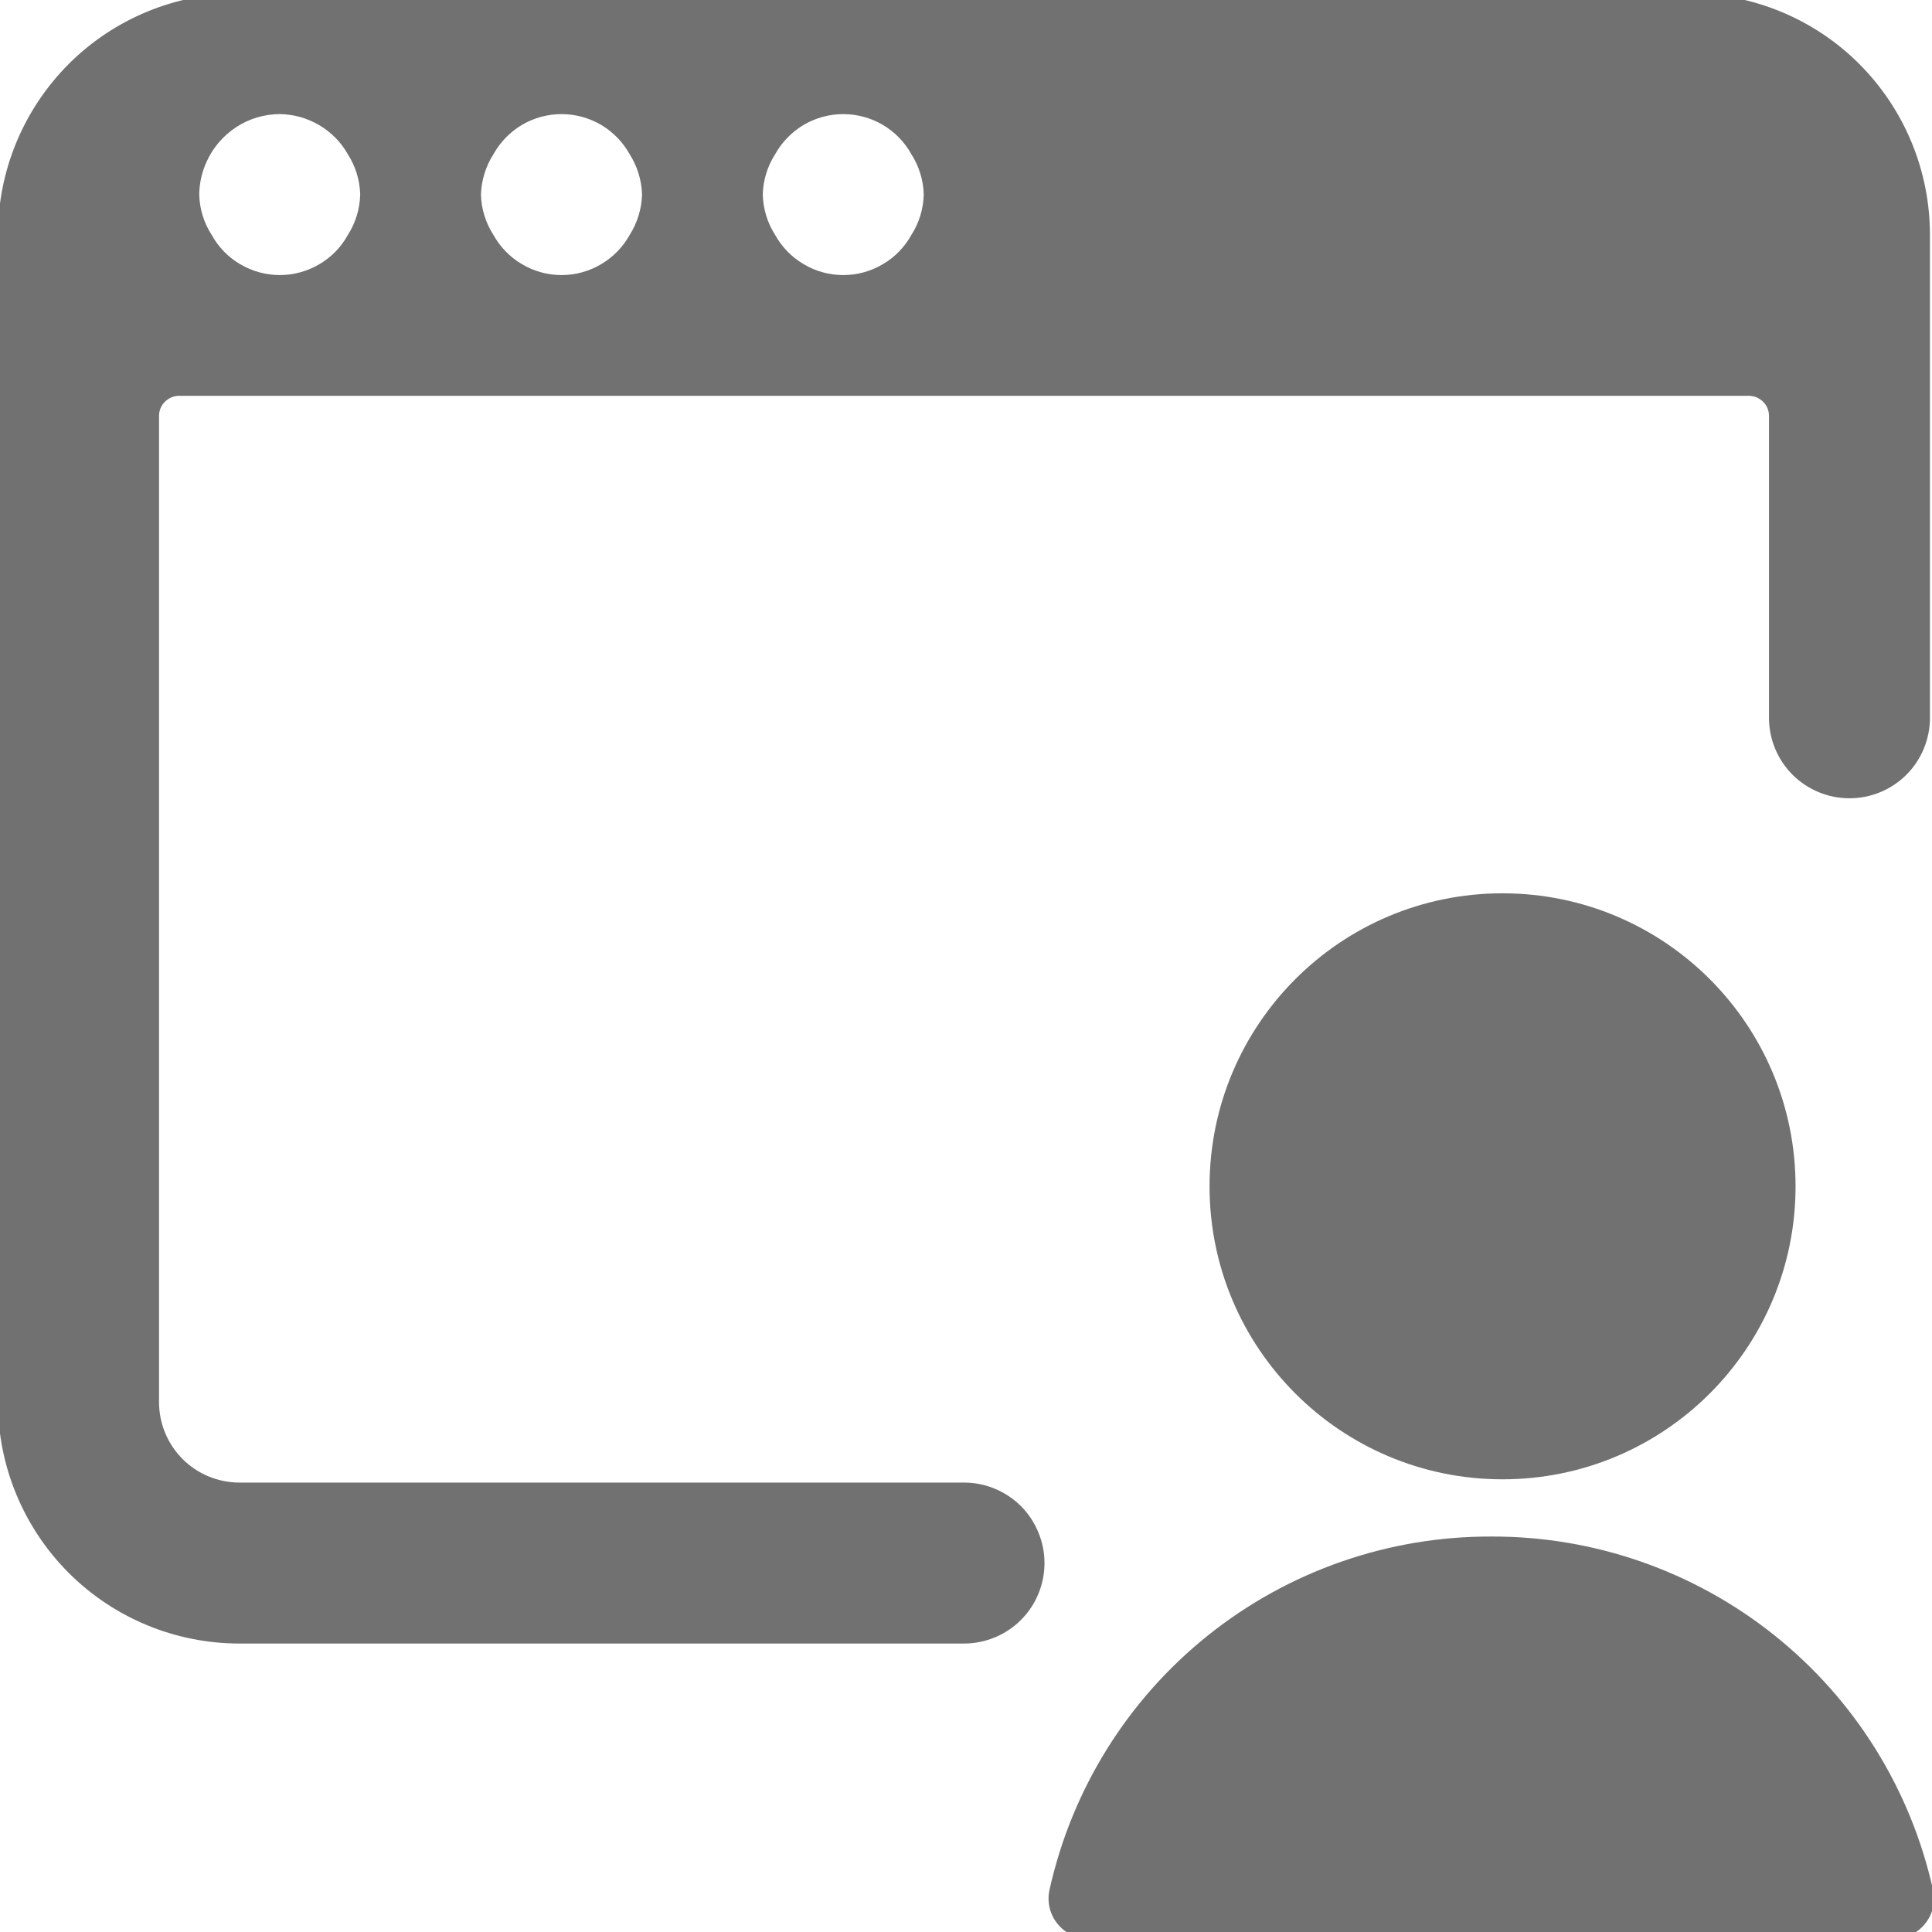 <svg width="16" height="16" viewBox="0 0 16 16" fill="none" xmlns="http://www.w3.org/2000/svg">
<g clip-path="url(#clip0_465_5114)">
<path d="M12.443 12.251C13.784 12.251 14.87 11.165 14.87 9.825C14.87 8.484 13.784 7.398 12.443 7.398C11.103 7.398 10.017 8.484 10.017 9.825C10.017 11.165 11.103 12.251 12.443 12.251Z" fill="#717171"/>
<path d="M12.35 12.725C11.498 12.722 10.671 13.011 10.006 13.542C9.34 14.074 8.877 14.817 8.692 15.649C8.681 15.697 8.681 15.748 8.692 15.797C8.703 15.846 8.725 15.891 8.756 15.93C8.788 15.97 8.827 16.001 8.872 16.023C8.917 16.045 8.967 16.056 9.017 16.056H15.683C15.733 16.056 15.783 16.045 15.828 16.023C15.873 16.001 15.912 15.97 15.944 15.93C15.975 15.891 15.997 15.846 16.008 15.797C16.019 15.748 16.019 15.697 16.008 15.649C15.823 14.817 15.36 14.074 14.694 13.542C14.029 13.011 13.202 12.722 12.35 12.725ZM7.983 12.278H1.983C1.807 12.278 1.637 12.208 1.512 12.083C1.387 11.958 1.317 11.788 1.317 11.611V3.445C1.317 3.4 1.334 3.358 1.366 3.327C1.397 3.296 1.439 3.278 1.483 3.278H14.483C14.528 3.278 14.57 3.296 14.601 3.327C14.633 3.358 14.65 3.4 14.65 3.445V5.945C14.65 6.121 14.72 6.291 14.845 6.416C14.97 6.541 15.14 6.611 15.317 6.611C15.493 6.611 15.663 6.541 15.788 6.416C15.913 6.291 15.983 6.121 15.983 5.945V1.945C15.983 1.414 15.773 0.906 15.398 0.53C15.023 0.155 14.514 -0.055 13.983 -0.055H1.983C1.453 -0.055 0.944 0.155 0.569 0.53C0.194 0.906 -0.017 1.414 -0.017 1.945V11.611C-0.017 12.142 0.194 12.65 0.569 13.026C0.944 13.401 1.453 13.611 1.983 13.611H7.983C8.16 13.611 8.33 13.541 8.455 13.416C8.58 13.291 8.65 13.121 8.65 12.945C8.65 12.857 8.633 12.77 8.599 12.69C8.566 12.609 8.517 12.535 8.455 12.473C8.393 12.411 8.319 12.362 8.239 12.329C8.158 12.295 8.071 12.278 7.983 12.278ZM6.419 1.278C6.475 1.177 6.557 1.093 6.656 1.034C6.755 0.976 6.868 0.945 6.984 0.945C7.099 0.945 7.212 0.976 7.311 1.034C7.411 1.093 7.492 1.177 7.548 1.278C7.612 1.378 7.647 1.493 7.65 1.611C7.647 1.73 7.612 1.845 7.548 1.945C7.492 2.046 7.411 2.13 7.311 2.188C7.212 2.247 7.099 2.278 6.984 2.278C6.868 2.278 6.755 2.247 6.656 2.188C6.557 2.13 6.475 2.046 6.419 1.945C6.355 1.845 6.32 1.73 6.317 1.611C6.32 1.493 6.355 1.378 6.419 1.278ZM4.086 1.278C4.142 1.177 4.224 1.093 4.323 1.034C4.422 0.976 4.535 0.945 4.65 0.945C4.766 0.945 4.879 0.976 4.978 1.034C5.077 1.093 5.159 1.177 5.215 1.278C5.278 1.378 5.314 1.493 5.317 1.611C5.314 1.73 5.278 1.845 5.215 1.945C5.159 2.046 5.077 2.13 4.978 2.188C4.879 2.247 4.766 2.278 4.65 2.278C4.535 2.278 4.422 2.247 4.323 2.188C4.224 2.13 4.142 2.046 4.086 1.945C4.022 1.845 3.986 1.73 3.983 1.611C3.987 1.493 4.022 1.378 4.086 1.278ZM1.711 1.339C1.764 1.222 1.849 1.123 1.956 1.053C2.063 0.983 2.189 0.945 2.317 0.945C2.432 0.946 2.544 0.978 2.643 1.036C2.743 1.095 2.825 1.178 2.881 1.278C2.945 1.378 2.98 1.493 2.983 1.611C2.98 1.73 2.945 1.845 2.881 1.945C2.826 2.046 2.744 2.13 2.645 2.188C2.545 2.247 2.432 2.278 2.317 2.278C2.202 2.278 2.089 2.247 1.989 2.188C1.89 2.13 1.808 2.046 1.753 1.945C1.688 1.845 1.653 1.73 1.65 1.611C1.651 1.517 1.672 1.425 1.711 1.339Z" fill="#717171"/>
</g>
<defs>
<clipPath id="clip0_465_5114">
<rect width="16" height="16" fill="white"/>
</clipPath>
</defs>
</svg>
